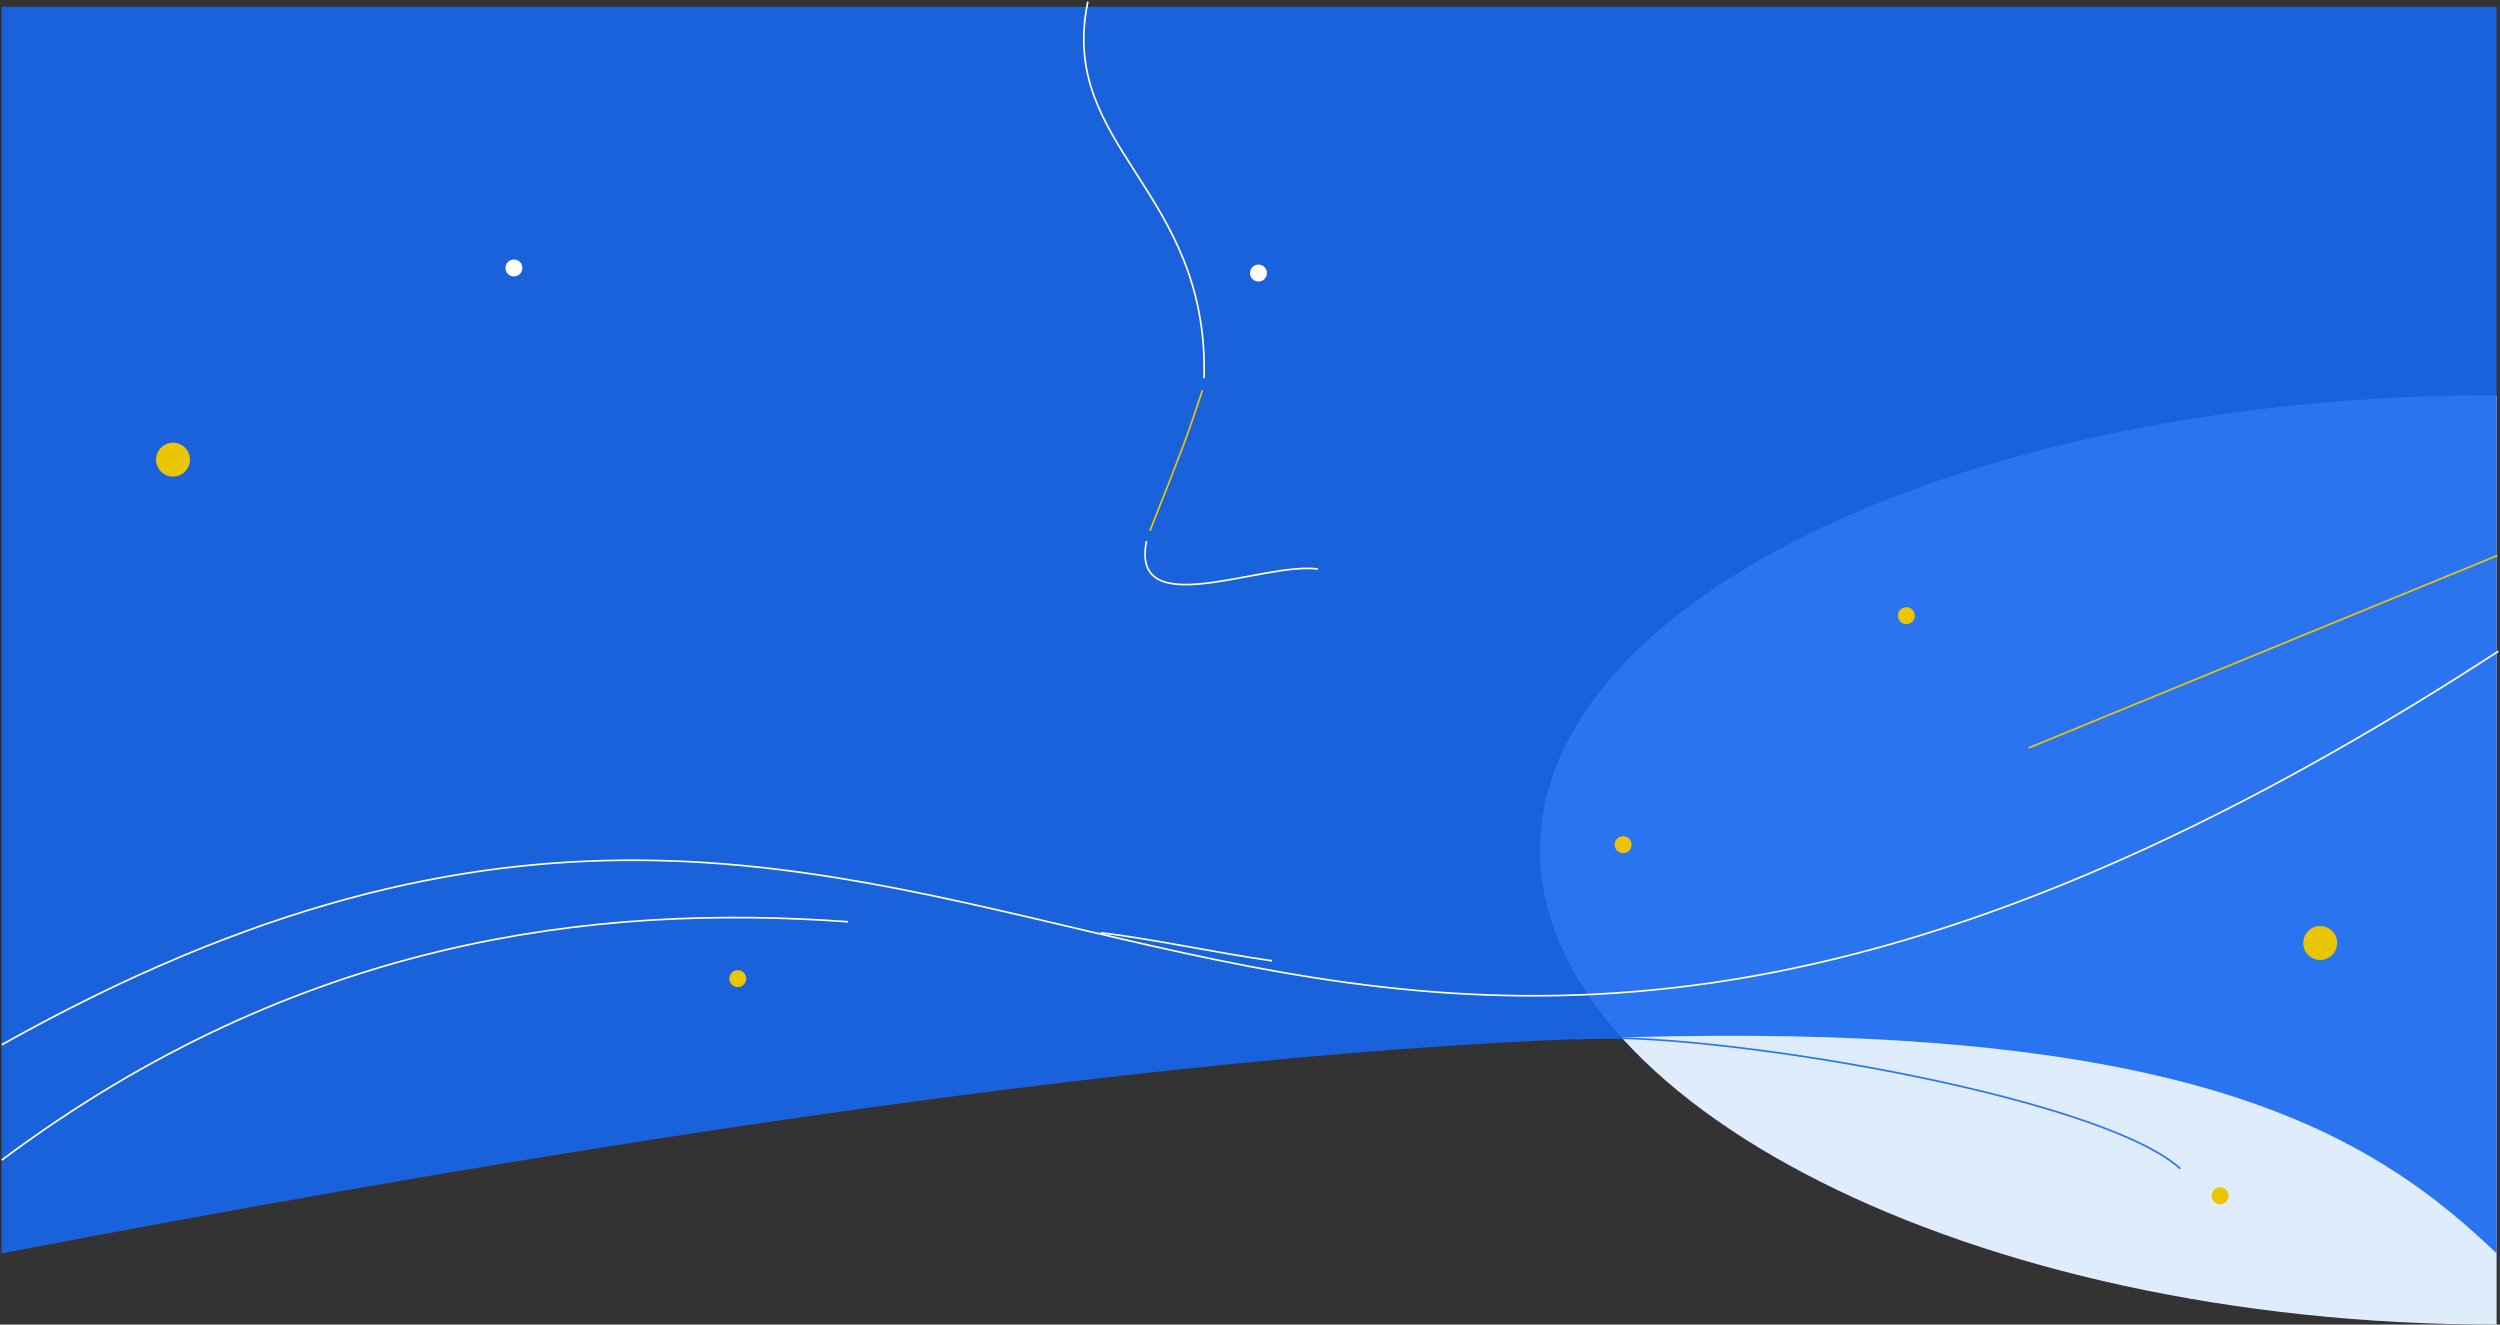 <svg  viewBox="0 0 1474 781" fill="none" xmlns="http://www.w3.org/2000/svg" preserveAspectRatio="xMidYMid meet">
<rect x="0" y="0" width="1474" height="781" fill="#333333" stroke="none"/>
<path d="M1472 538.5C1472 781 1472 781 1472 781C1160.51 781 908 649.392 908 501.245C908 353.097 1160.51 233 1472 233C1472 233 1472 233 1472 538.5Z" fill="#DEECFC"/>
<path d="M1 4H1472V739C1350.44 622.466 1141.68 520.765 1 739V4Z" fill="#1868EF" fill-opacity="0.9"/>
<path d="M678 313C699 259.919 699 259.919 709 230" stroke="#EAC503"/>
<path d="M1 616C598.48 281.125 721.543 872.832 1473 384" stroke="white"/>
<circle cx="102" cy="271" r="10" fill="#EAC503"/>
<circle cx="303" cy="158" r="5" fill="white"/>
<circle cx="742" cy="161" r="5" fill="white"/>
<circle cx="1124" cy="363" r="5" fill="#EAC503"/>
<circle cx="957" cy="498" r="5" fill="#EAC503"/>
<circle cx="1309" cy="705" r="5" fill="#EAC503"/>
<circle cx="435" cy="577" r="5" fill="#EAC503"/>
<circle cx="1368" cy="556" r="10" fill="#EAC503"/>
<path d="M1 684C175.732 553.426 350.464 532.648 500 543.479" stroke="white"/>
<path d="M929 612.5C1002.78 606.798 1236.8 645.054 1285.5 689.039" stroke="#1868EF" stroke-opacity="0.9"/>
<path d="M649 550C676.5 553 718 562 750 566.5" stroke="white"/>
<path d="M676 319C666 368 745 331 777 335.5" stroke="white"/>
<path d="M1472.5 327.5L1196 441" stroke="#EAC503"/>
<path d="M709.926 223C712.927 111.602 623.387 86.936 641.395 1" stroke="white"/>
</svg>

